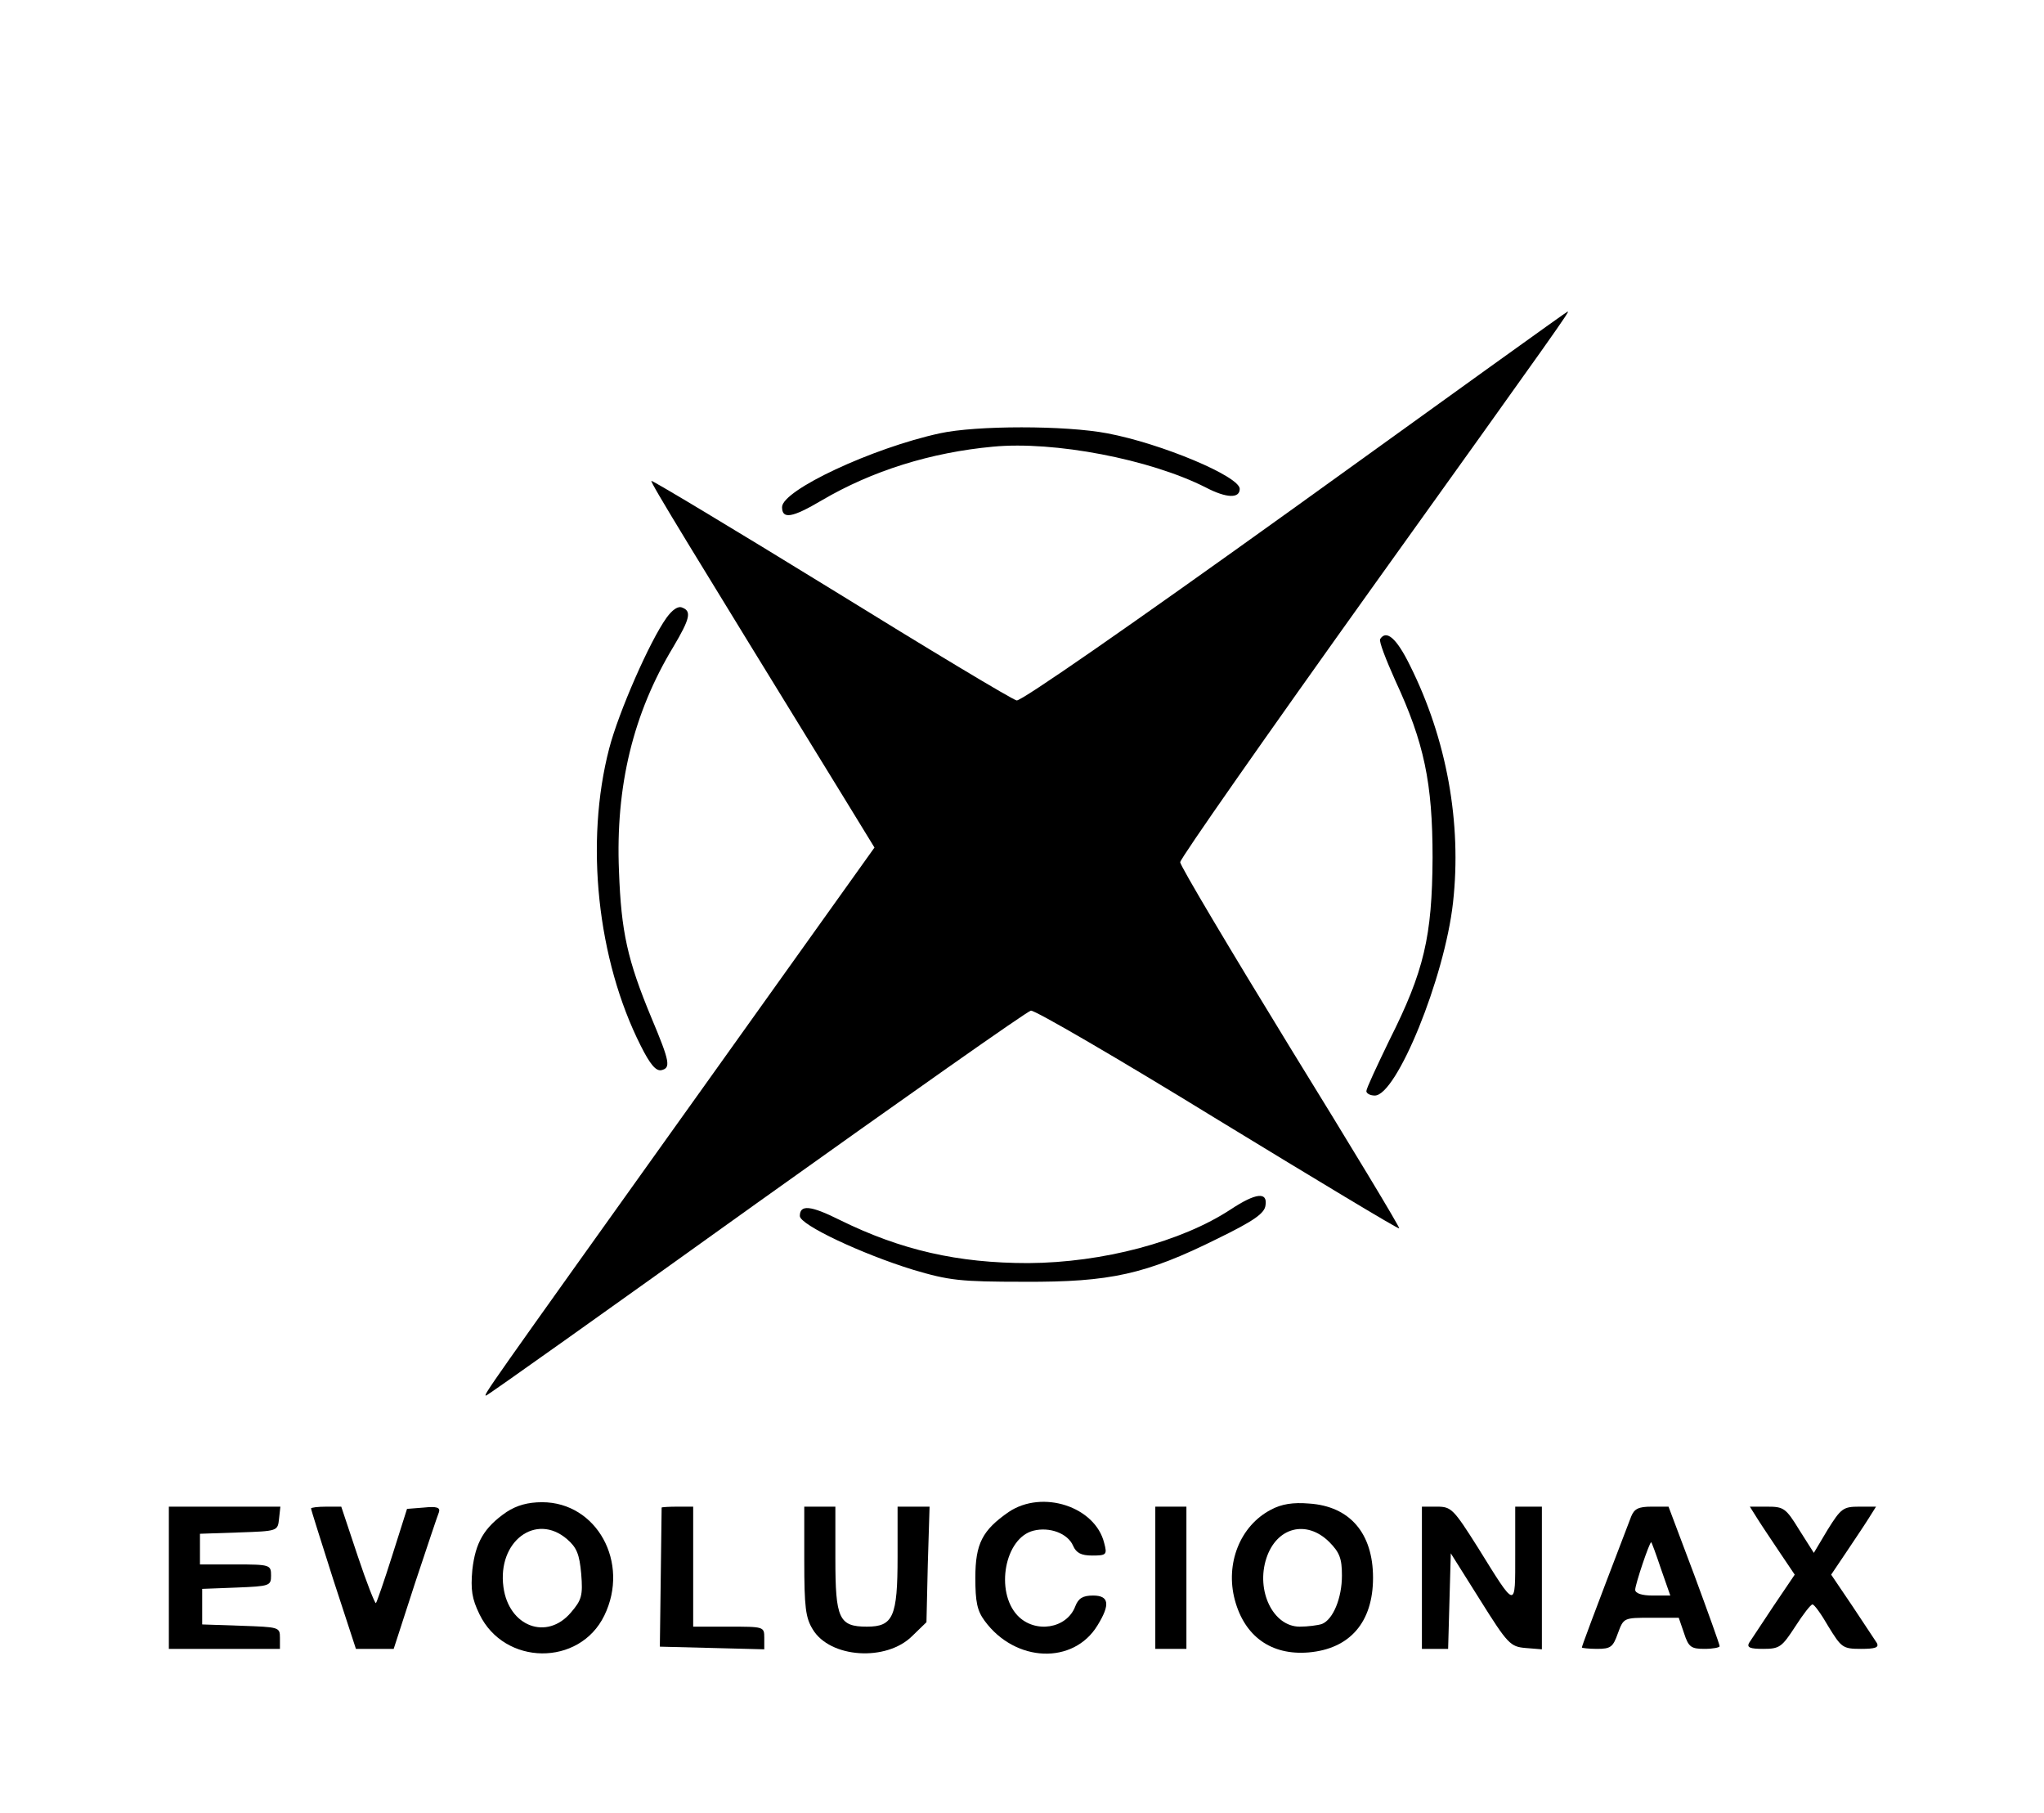 <?xml version="1.0" standalone="no"?>
<!DOCTYPE svg PUBLIC "-//W3C//DTD SVG 20010904//EN"
 "http://www.w3.org/TR/2001/REC-SVG-20010904/DTD/svg10.dtd">
<svg version="1.0" xmlns="http://www.w3.org/2000/svg"
 width="460pt" height="408pt" viewBox="0 0 460 408"
 preserveAspectRatio="xMidYMid meet">

<g transform="translate(0,408) scale(0.1,-0.1)"
fill="#000000" stroke="none">
<path d="M2915 2939 c-376 -270 -617 -437 -627 -435 -10 2 -198 115 -418 251
-221 136 -403 245 -404 243 -3 -3 86 -148 434 -714 l68 -111 -410 -574 c-468
-655 -471 -659 -464 -659 3 0 276 194 608 432 332 237 610 433 618 434 8 2
197 -108 420 -245 223 -136 407 -247 409 -245 2 2 -108 184 -245 406 -136 222
-248 410 -248 418 0 8 194 285 430 615 427 596 448 626 442 624 -2 0 -277
-198 -613 -440z"/>
<path d="M2115 3105 c-152 -33 -355 -128 -355 -166 0 -28 23 -24 89 15 114 67
246 108 386 121 137 13 353 -28 479 -92 46 -24 76 -25 76 -3 0 28 -176 102
-298 125 -94 18 -295 18 -377 0z"/>
<path d="M1500 2690 c-38 -53 -108 -213 -129 -294 -55 -211 -27 -475 71 -669
21 -42 34 -57 46 -55 22 5 20 18 -22 118 -54 130 -68 193 -73 330 -8 191 32
355 122 504 38 64 42 81 20 89 -9 4 -22 -5 -35 -23z"/>
<path d="M3106 2642 c-3 -5 13 -46 34 -93 65 -140 84 -230 84 -399 -1 -177
-19 -255 -97 -410 -28 -58 -52 -109 -52 -115 0 -5 8 -10 19 -10 49 0 157 264
176 434 20 179 -14 368 -97 534 -30 61 -53 81 -67 59z"/>
<path d="M2770 1359 c-111 -73 -288 -120 -456 -121 -158 0 -286 29 -424 97
-66 33 -90 35 -90 9 0 -20 141 -86 255 -121 81 -24 105 -27 250 -27 194 -1
274 17 435 97 82 40 106 57 108 75 5 31 -22 28 -78 -9z"/>
<path d="M1140 678 c-51 -35 -70 -69 -77 -130 -4 -45 -1 -65 16 -100 56 -116
225 -118 281 -3 58 119 -17 255 -140 255 -32 0 -57 -7 -80 -22z m136 -61 c22
-19 28 -34 32 -78 4 -49 1 -59 -23 -87 -54 -64 -140 -32 -152 57 -14 103 73
168 143 108z"/>
<path d="M2270 678 c-59 -41 -75 -71 -75 -148 0 -54 4 -74 21 -97 69 -94 200
-99 254 -10 29 47 26 67 -10 67 -23 0 -33 -6 -40 -24 -19 -51 -91 -62 -130
-21 -51 54 -29 175 36 191 36 9 77 -6 89 -34 7 -16 18 -22 43 -22 32 0 34 2
27 28 -20 82 -139 121 -215 70z"/>
<path d="M2860 683 c-69 -36 -103 -121 -81 -203 22 -82 82 -125 166 -118 93 8
145 68 145 168 0 100 -52 161 -144 167 -36 3 -62 -1 -86 -14z m131 -72 c24
-24 29 -38 29 -76 0 -51 -20 -99 -45 -109 -9 -3 -32 -6 -50 -6 -60 0 -99 81
-75 154 23 70 90 87 141 37z"/>
<path d="M380 530 l0 -160 125 0 125 0 0 25 c0 24 -2 24 -87 27 l-88 3 0 40 0
40 78 3 c74 3 77 4 77 27 0 24 -2 25 -80 25 l-80 0 0 35 0 34 88 3 c87 3 87 3
90 31 l3 27 -125 0 -126 0 0 -160z"/>
<path d="M700 686 c0 -3 23 -75 50 -160 l51 -156 42 0 43 0 48 148 c27 81 51
153 54 160 3 10 -5 13 -34 10 l-38 -3 -33 -104 c-18 -57 -35 -106 -37 -108 -2
-2 -21 46 -41 106 l-37 111 -34 0 c-19 0 -34 -2 -34 -4z"/>
<path d="M1489 688 c0 -2 -1 -73 -2 -158 l-2 -155 118 -3 117 -3 0 26 c0 25
-1 25 -80 25 l-80 0 0 135 0 135 -35 0 c-19 0 -35 -1 -36 -2z"/>
<path d="M1810 568 c0 -104 3 -128 19 -154 39 -65 166 -73 224 -15 l32 31 3
130 4 130 -36 0 -36 0 0 -113 c0 -135 -10 -157 -69 -157 -63 0 -71 18 -71 153
l0 117 -35 0 -35 0 0 -122z"/>
<path d="M2600 530 l0 -160 35 0 35 0 0 160 0 160 -35 0 -35 0 0 -160z"/>
<path d="M3200 530 l0 -160 30 0 29 0 3 108 3 107 66 -105 c62 -99 68 -105
102 -108 l37 -3 0 160 0 161 -30 0 -30 0 0 -107 c0 -125 3 -125 -84 15 -55 87
-60 92 -92 92 l-34 0 0 -160z"/>
<path d="M3671 668 c-92 -240 -111 -292 -111 -295 0 -1 15 -3 34 -3 31 0 36 4
47 35 13 35 13 35 75 35 l62 0 12 -35 c10 -31 16 -35 46 -35 19 0 34 3 34 6 0
4 -26 76 -57 160 l-58 154 -38 0 c-30 0 -39 -5 -46 -22z m67 -118 l21 -60 -40
0 c-24 0 -39 5 -39 13 0 12 32 107 36 107 1 0 11 -27 22 -60z"/>
<path d="M3955 663 c10 -16 33 -50 51 -77 l33 -49 -48 -71 c-26 -39 -51 -77
-55 -83 -5 -10 3 -13 32 -13 37 0 42 4 72 50 18 28 35 50 39 50 4 0 20 -22 36
-50 29 -47 32 -50 73 -50 32 0 41 3 36 13 -4 6 -29 44 -55 83 l-48 71 33 49
c18 27 41 61 51 77 l17 27 -38 0 c-36 0 -41 -4 -71 -52 l-31 -52 -33 52 c-30
49 -35 52 -72 52 l-39 0 17 -27z"/>
</g>
</svg>
